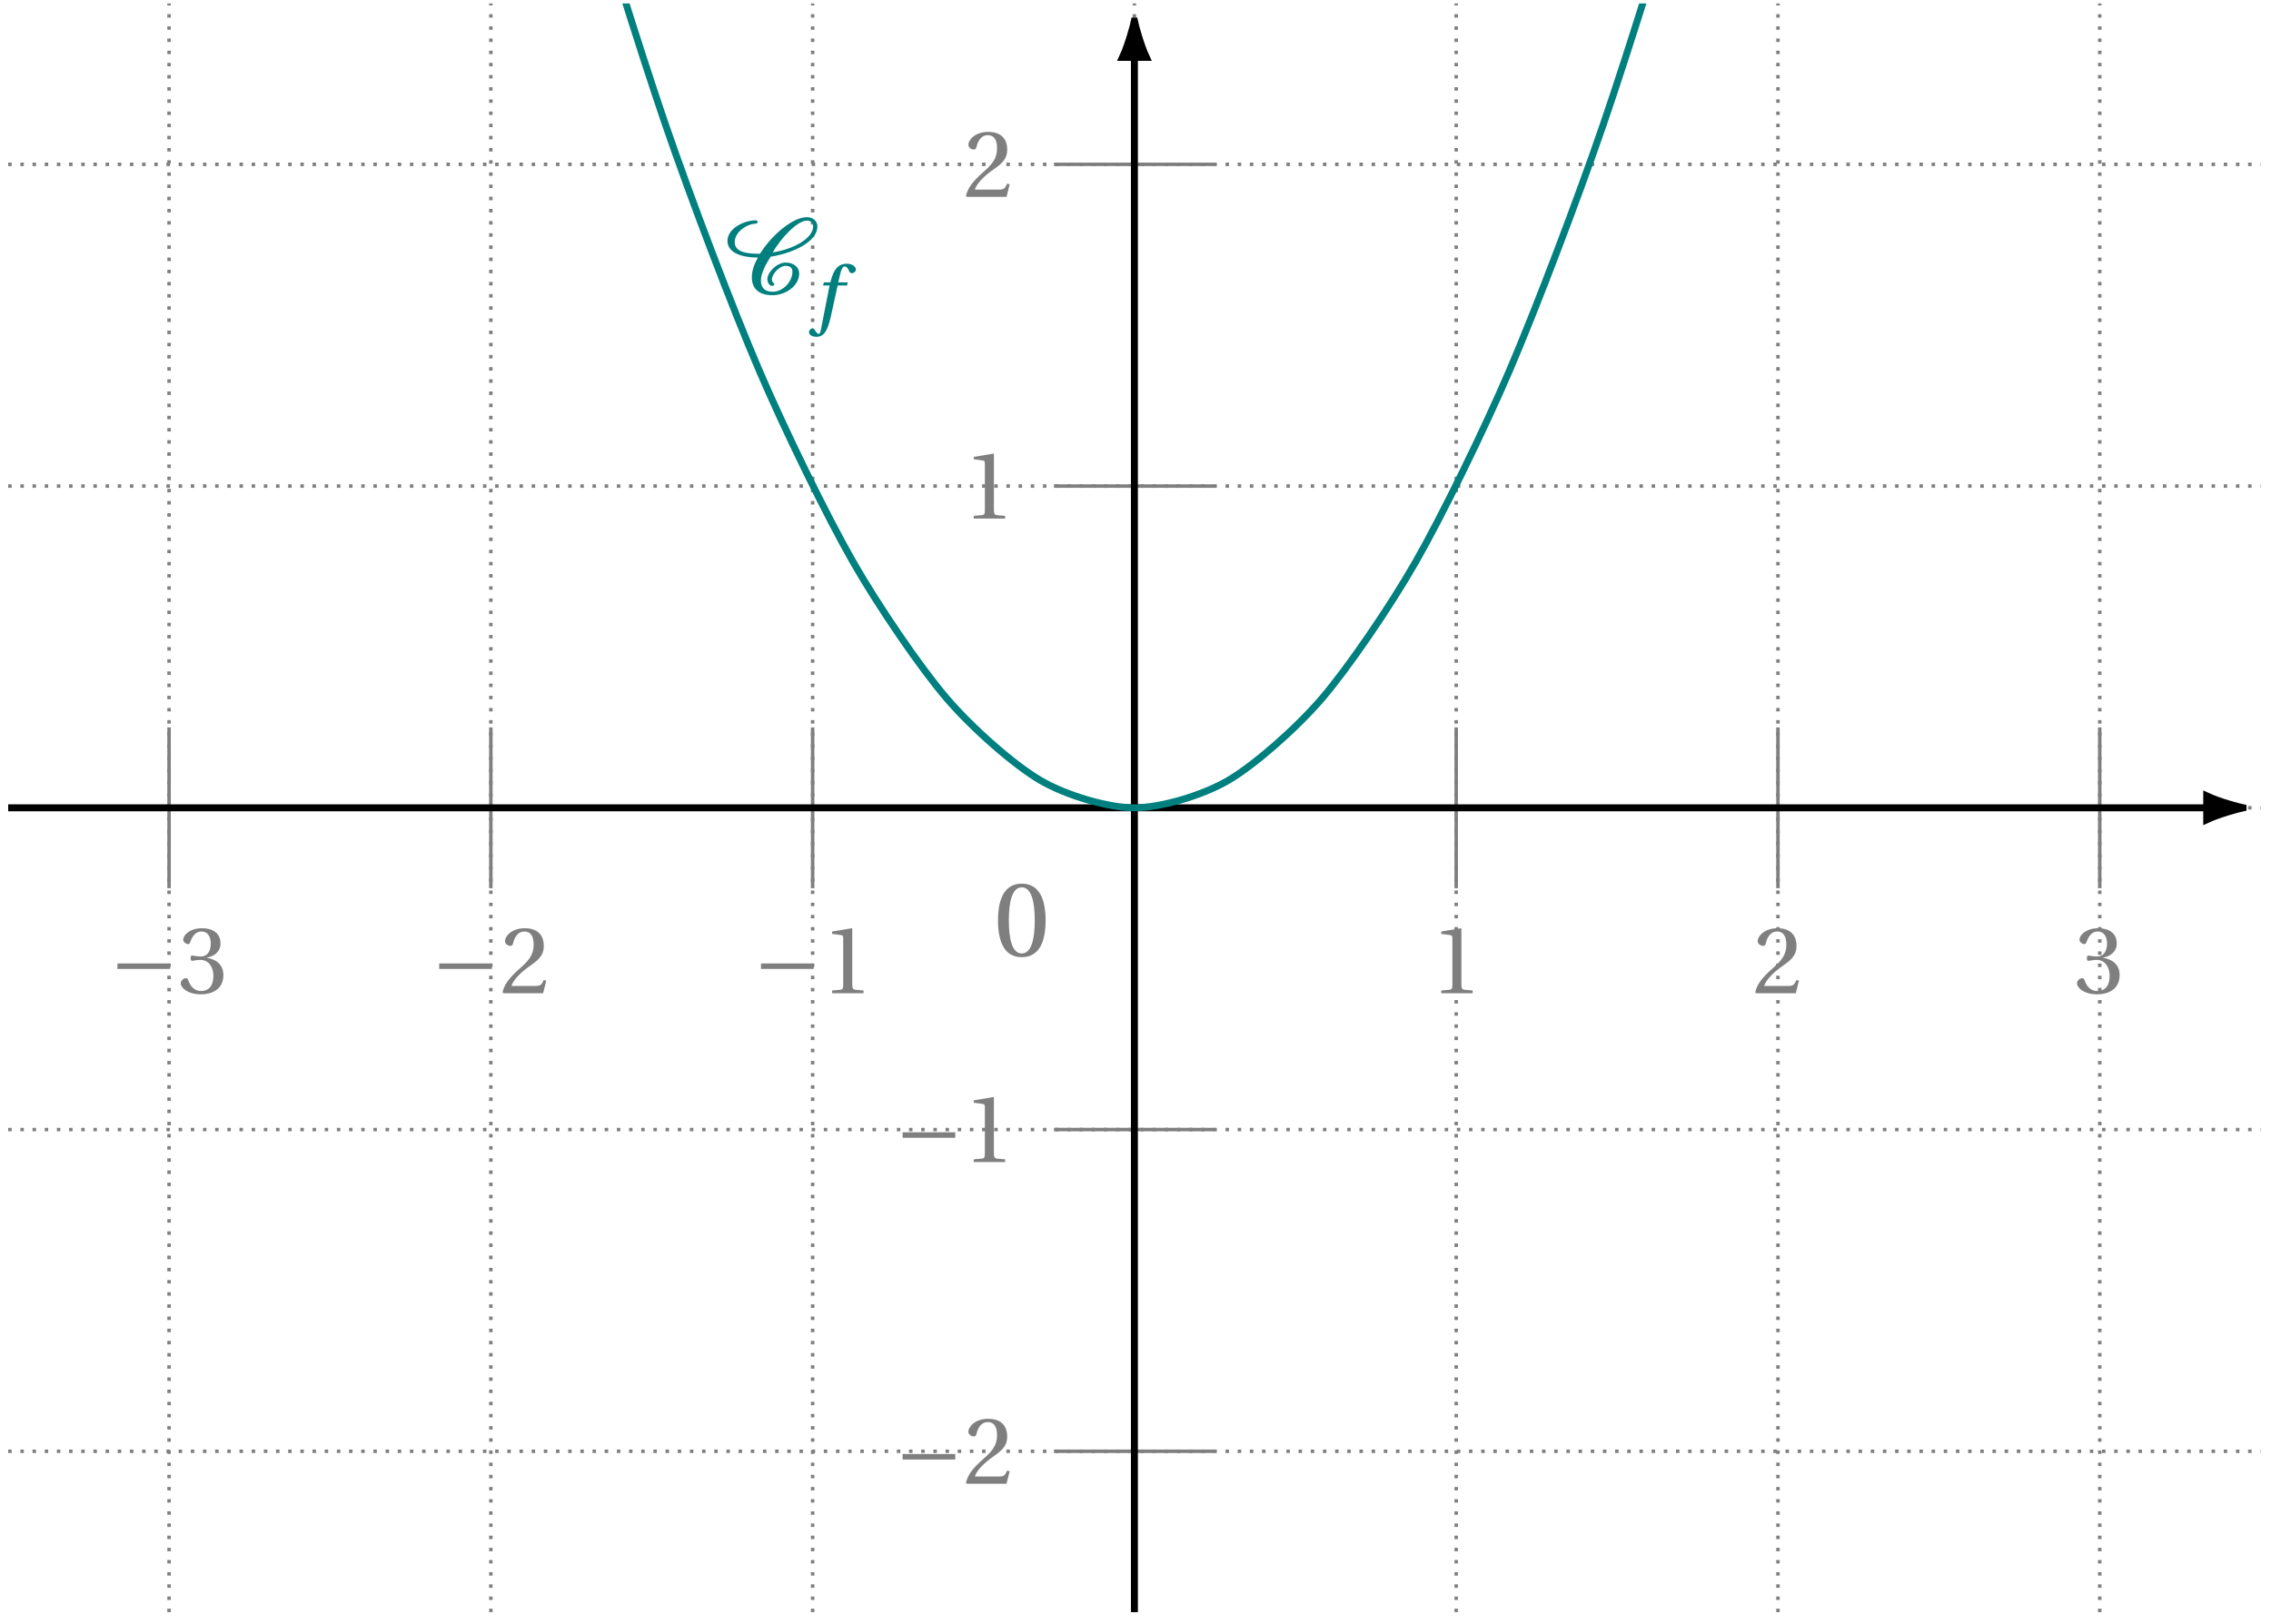 <svg xmlns="http://www.w3.org/2000/svg" xmlns:xlink="http://www.w3.org/1999/xlink" width="258.75pt" height="185.049pt" viewBox="0 0 258.75 185.049"><defs><path id="b" d="M.5-4.047C.5-1.625 1.219.141 3.203.141c2 0 2.719-1.766 2.719-4.188s-.719-4.188-2.719-4.188C1.219-8.234.5-6.469.5-4.047m1.234 0c0-1.969.328-3.766 1.469-3.766 1.156 0 1.484 1.797 1.484 3.766S4.359-.281 3.203-.281c-1.141 0-1.469-1.797-1.469-3.766m0 0"/><path id="k" d="M.406-6.047c0 1.062 1.047 1.891 3.469 1.891-.391.719-.688 1.453-.688 2.25 0 1.328.828 2.047 2.359 2.047 1.484 0 3.031-1.062 3.031-2.453 0-.812-.688-1.266-1.547-1.266-.953 0-2.078 1.062-2.078 1.922 0 .25.188.734.547.734.109 0 .25-.078.25-.188 0-.156-.281-.172-.281-.547 0-.594.859-1.547 1.562-1.547.484 0 .781.203.781.672C7.812-1.453 6.781-.25 5.547-.25c-.875 0-1.328-.469-1.328-1.266 0-.906.625-1.969 1.109-2.734 2.688-.422 5.328-1.75 5.328-3.438 0-.641-.516-1.062-1.203-1.062-1.609 0-4.016 2.047-5.344 4.172-1.094-.016-2.875-.031-2.875-1.328C1.234-7.094 2.688-8 3.578-8c.172 0 .266-.109.266-.219 0-.094-.094-.172-.203-.172-1.344 0-3.234.922-3.234 2.344m5.156 1.312c.891-1.562 2.781-3.625 3.891-3.625.422 0 .719.234.719.641 0 1.344-2.125 2.594-4.609 2.984m0 0"/><path id="c" d="M.922-2.766h6v-.625h-6Zm0 0"/><path id="d" d="M.297-1.109c0 .453.75 1.234 2.281 1.234 1.578 0 2.578-.797 2.578-2.188 0-1.469-1.25-1.891-1.859-1.953v-.047c.594-.094 1.531-.531 1.531-1.609 0-1.203-.938-1.734-2.109-1.734-1.438 0-2.141.828-2.141 1.297 0 .328.391.516.531.516s.219-.078.266-.219c.25-.734.656-1.219 1.266-1.219.859 0 1.078.766 1.078 1.375 0 .641-.234 1.469-1.156 1.469-.516 0-.828-.109-.953-.109-.141 0-.188.109-.188.312 0 .188.047.297.188.297.125 0 .438-.109.953-.109.922 0 1.453.844 1.453 1.797 0 1.297-.641 1.75-1.422 1.75-.719 0-1.188-.531-1.406-1.156-.062-.203-.172-.312-.312-.312-.203 0-.578.219-.578.609m0 0"/><path id="e" d="M.297-.109.406 0h4.516l.359-1.438L4.984-1.5c-.234.594-.453.672-.891.672H1.312c.172-.562.828-1.344 1.828-2.078C4.188-3.656 5-4.156 5-5.375c0-1.516-1.016-2.031-2.156-2.031-1.5 0-2.266.906-2.266 1.469 0 .375.422.547.609.547S1.453-5.5 1.5-5.688c.172-.75.594-1.344 1.266-1.344.844 0 1.078.703 1.078 1.5 0 1.172-.578 1.828-1.531 2.672C.969-1.688.5-.953.297-.109m0 0"/><path id="f" d="M1.188 0h3.578v-.312l-.922-.078C3.625-.422 3.484-.5 3.484-.922v-6.422l-.047-.062-2.25.375v.266l1.016.141c.188.016.25.094.25.406v5.297c0 .422-.094.5-.359.531L1.188-.312Zm0 0"/><path id="l" d="M-.188 1.531c.016.297.375.516.844.516.875 0 1.281-.703 1.641-2.297l.781-3.547h1.062l.094-.359H3.141l.25-1.031c.141-.562.281-.781.5-.781.188 0 .344.156.531.594.062.094.125.172.281.172.188 0 .453-.172.453-.406 0-.375-.469-.672-1.031-.672-1.062 0-1.5.766-1.797 1.844L2.25-4.156h-.734l-.109.359h.75l-.984 5.016c-.078.438-.156.5-.25.5-.078 0-.219-.078-.438-.422-.062-.094-.125-.219-.25-.219-.203 0-.422.219-.422.453m0 0"/><clipPath id="a"><path d="M.539 0h257.426v184H.539Zm0 0"/></clipPath><clipPath id="g"><path d="M.539 91H252v2H.539Zm0 0"/></clipPath><clipPath id="h"><path d="M240 79h17.965v26H240Zm0 0"/></clipPath><clipPath id="i"><path d="M128 6h2v178.102h-2Zm0 0"/></clipPath><clipPath id="j"><path d="M.934.395h256.637V104H.934Zm0 0"/></clipPath></defs><g clip-path="url(#a)"><path fill="none" stroke="#7F7F7F" stroke-dasharray=".396 .991" stroke-miterlimit="10" stroke-width=".396" d="M.934 165.375h256.637M.934 128.715h256.637M.934 92.051h256.637M.934 55.387h256.637M.934 18.727h256.637M19.262 183.707V.395m36.664 183.312V.395m36.664 183.312V.395M129.25 183.707V.395m36.664 183.312V.395m36.66 183.312V.395m36.664 183.312V.395"/></g><use xlink:href="#b" x="113.21" y="108.929" fill="#7F7F7F"/><path fill="none" stroke="#7F7F7F" stroke-miterlimit="10" stroke-width=".396" d="M19.262 82.887v18.328"/><g fill="#7F7F7F"><use xlink:href="#c" x="12.457" y="113.179"/><use xlink:href="#d" x="20.296" y="113.179"/></g><path fill="none" stroke="#7F7F7F" stroke-miterlimit="10" stroke-width=".396" d="M55.926 82.887v18.328"/><g fill="#7F7F7F"><use xlink:href="#c" x="49.119" y="113.179"/><use xlink:href="#e" x="56.959" y="113.179"/></g><path fill="none" stroke="#7F7F7F" stroke-miterlimit="10" stroke-width=".396" d="M92.59 82.887v18.328"/><g fill="#7F7F7F"><use xlink:href="#c" x="85.781" y="113.179"/><use xlink:href="#f" x="93.62" y="113.179"/></g><path fill="none" stroke="#7F7F7F" stroke-miterlimit="10" stroke-width=".396" d="M165.914 82.887v18.328"/><use xlink:href="#f" x="163.025" y="113.179" fill="#7F7F7F"/><path fill="none" stroke="#7F7F7F" stroke-miterlimit="10" stroke-width=".396" d="M202.574 82.887v18.328"/><use xlink:href="#e" x="199.688" y="113.179" fill="#7F7F7F"/><path fill="none" stroke="#7F7F7F" stroke-miterlimit="10" stroke-width=".396" d="M239.238 82.887v18.328"/><use xlink:href="#d" x="236.349" y="113.179" fill="#7F7F7F"/><g clip-path="url(#g)"><path fill="none" stroke="#000" stroke-miterlimit="10" stroke-width=".793" d="M.934 92.051h250.492"/></g><path d="M255.566 92.051c-.508-.105-2.746-.703-4.141-1.355v2.711c1.395-.648 3.633-1.25 4.141-1.355m0 0"/><g clip-path="url(#h)"><path fill="none" stroke="#000" stroke-miterlimit="10" stroke-width=".793" d="M255.566 92.051c-.508-.105-2.746-.703-4.141-1.355v2.711c1.395-.648 3.633-1.25 4.141-1.355Zm0 0"/></g><path fill="none" stroke="#7F7F7F" stroke-miterlimit="10" stroke-width=".396" d="M138.418 165.375h-18.332"/><g fill="#7F7F7F"><use xlink:href="#c" x="101.918" y="169.08"/><use xlink:href="#e" x="109.757" y="169.08"/></g><path fill="none" stroke="#7F7F7F" stroke-miterlimit="10" stroke-width=".396" d="M138.418 128.715h-18.332"/><g fill="#7F7F7F"><use xlink:href="#c" x="101.918" y="132.418"/><use xlink:href="#f" x="109.757" y="132.418"/></g><path fill="none" stroke="#7F7F7F" stroke-miterlimit="10" stroke-width=".396" d="M138.418 55.387h-18.332"/><use xlink:href="#f" x="109.758" y="59.094" fill="#7F7F7F"/><path fill="none" stroke="#7F7F7F" stroke-miterlimit="10" stroke-width=".396" d="M138.418 18.727h-18.332"/><use xlink:href="#e" x="109.758" y="22.433" fill="#7F7F7F"/><g clip-path="url(#i)"><path fill="none" stroke="#000" stroke-miterlimit="10" stroke-width=".793" d="M129.25 183.707V6.539"/></g><path stroke="#000" stroke-miterlimit="10" stroke-width=".793" d="M129.25 2.398c-.105.508-.703 2.742-1.355 4.141h2.715c-.652-1.398-1.254-3.633-1.359-4.141Zm0 0"/><g clip-path="url(#j)"><path fill="none" stroke="#007F7F" stroke-miterlimit="10" stroke-width=".793" d="M.934-357.066s7.723 52.695 10.691 71.734 7.727 48.184 10.691 65.492c2.969 17.309 7.727 43.68 10.695 59.258 2.965 15.578 7.723 39.172 10.691 53.02 2.969 13.848 7.727 34.664 10.691 46.781 2.969 12.117 7.727 30.16 10.695 40.547 2.965 10.383 7.727 25.652 10.691 34.305 2.969 8.656 7.727 21.148 10.695 28.07 2.965 6.926 7.723 16.641 10.691 21.836 2.969 5.191 7.727 12.133 10.691 15.594 2.969 3.465 7.727 7.629 10.695 9.359 2.965 1.73 7.723 3.121 10.691 3.121s7.727-1.387 10.691-3.117c2.969-1.73 7.727-5.891 10.695-9.352 2.965-3.461 7.727-10.398 10.691-15.59 2.969-5.191 7.727-14.906 10.695-21.828 2.965-6.922 7.723-19.414 10.691-28.066 2.965-8.652 7.727-23.918 10.691-34.301 2.969-10.387 7.727-28.426 10.695-40.539 2.965-12.117 7.723-32.934 10.691-46.777 2.969-13.848 7.727-37.438 10.691-53.016 2.969-15.578 7.727-41.945 10.695-59.25 2.965-17.309 7.727-46.453 10.691-65.492 2.969-19.039 10.691-71.727 10.691-71.727"/></g><use xlink:href="#k" x="82.477" y="33.498" fill="#007F7F"/><use xlink:href="#l" x="92.36" y="36.333" fill="#007F7F"/></svg>